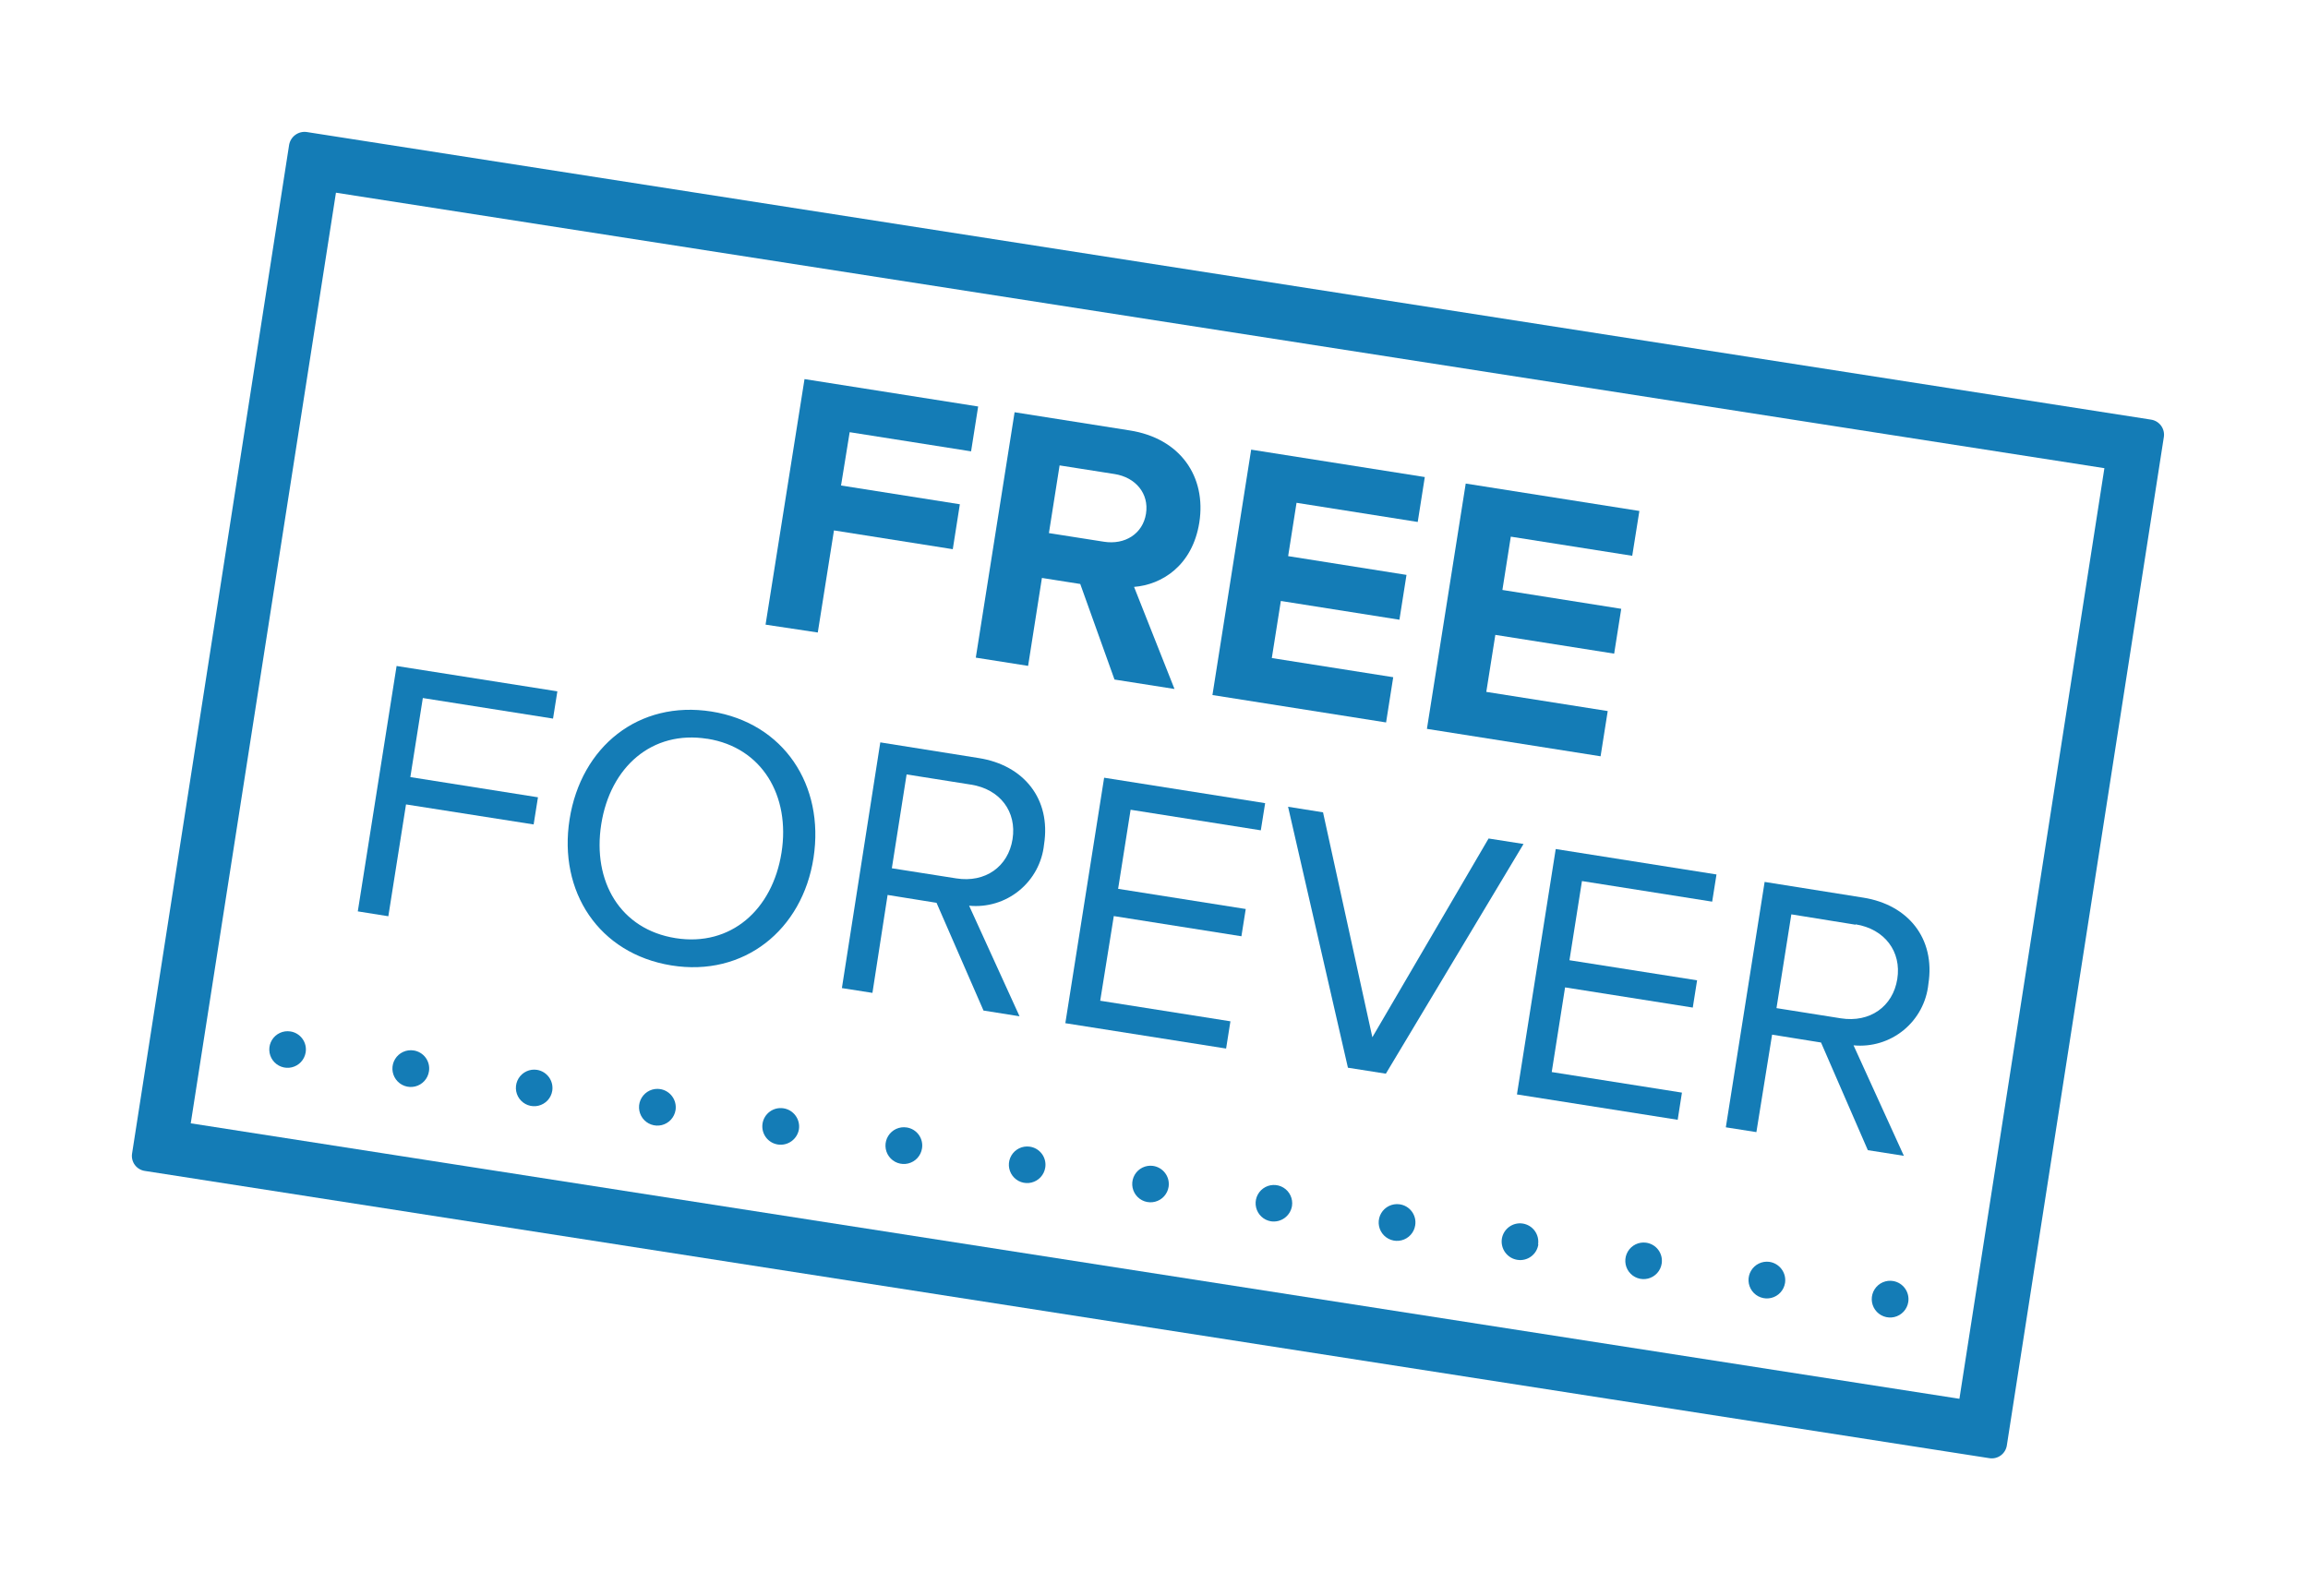 <svg width="175" height="121" viewBox="0 0 175 121" fill="none" xmlns="http://www.w3.org/2000/svg">
	<g filter="url(#filter0_d_5232_4434)">
		<path
			d="M147.832 107.577L7.973 85.794C7.824 85.771 7.68 85.718 7.551 85.64C7.422 85.561 7.309 85.457 7.22 85.335C7.131 85.213 7.067 85.074 7.032 84.927C6.996 84.78 6.99 84.627 7.014 84.478L18.924 7.974C18.98 7.675 19.147 7.408 19.393 7.229C19.639 7.05 19.944 6.971 20.246 7.01L160.105 28.823C160.407 28.87 160.679 29.035 160.859 29.281C161.04 29.528 161.116 29.836 161.07 30.139L149.16 106.642C149.106 106.942 148.936 107.208 148.688 107.383C148.439 107.558 148.132 107.628 147.832 107.577ZM11.463 82.185L145.569 103.075L156.562 32.503L22.473 11.613L11.463 82.185Z"
			fill="#147CB6" />
		<path
			d="M20.175 76.814C20.13 77.084 20.007 77.335 19.82 77.535C19.633 77.736 19.391 77.876 19.124 77.939C18.858 78.002 18.578 77.985 18.322 77.889C18.065 77.794 17.842 77.624 17.681 77.402C17.521 77.18 17.43 76.916 17.419 76.642C17.408 76.368 17.479 76.098 17.622 75.864C17.765 75.63 17.974 75.444 18.223 75.329C18.472 75.214 18.749 75.175 19.019 75.218C19.201 75.245 19.375 75.308 19.531 75.404C19.688 75.499 19.824 75.625 19.931 75.774C20.039 75.922 20.116 76.091 20.158 76.269C20.199 76.448 20.205 76.633 20.175 76.814Z"
			fill="#147CB6" />
		<path
			d="M38.874 79.72C38.831 79.991 38.708 80.243 38.522 80.444C38.335 80.645 38.093 80.786 37.827 80.85C37.56 80.914 37.28 80.897 37.023 80.802C36.766 80.707 36.542 80.538 36.381 80.316C36.22 80.094 36.128 79.83 36.117 79.556C36.106 79.282 36.177 79.011 36.32 78.777C36.463 78.543 36.672 78.357 36.921 78.242C37.17 78.126 37.448 78.088 37.718 78.13C38.082 78.189 38.408 78.389 38.624 78.687C38.841 78.985 38.93 79.356 38.874 79.72Z"
			fill="#147CB6" />
		<path
			d="M29.524 78.249C29.482 78.522 29.36 78.776 29.174 78.979C28.987 79.182 28.745 79.325 28.477 79.39C28.209 79.455 27.928 79.439 27.669 79.345C27.41 79.25 27.185 79.081 27.022 78.858C26.86 78.635 26.767 78.369 26.755 78.094C26.744 77.818 26.814 77.546 26.958 77.31C27.101 77.075 27.311 76.888 27.562 76.772C27.812 76.656 28.091 76.617 28.363 76.659C28.544 76.686 28.719 76.749 28.875 76.844C29.032 76.938 29.169 77.063 29.277 77.211C29.385 77.359 29.462 77.527 29.505 77.705C29.547 77.884 29.554 78.069 29.524 78.249Z"
			fill="#147CB6" />
		<path
			d="M48.223 81.179C48.18 81.451 48.058 81.705 47.872 81.908C47.685 82.111 47.443 82.255 47.175 82.32C46.907 82.385 46.626 82.369 46.367 82.274C46.108 82.18 45.883 82.01 45.72 81.788C45.558 81.565 45.465 81.299 45.453 81.024C45.442 80.748 45.512 80.475 45.656 80.24C45.8 80.005 46.01 79.817 46.26 79.701C46.51 79.585 46.789 79.546 47.061 79.589C47.425 79.648 47.752 79.848 47.969 80.145C48.186 80.443 48.278 80.814 48.223 81.179Z"
			fill="#147CB6" />
		<path d="M57.578 82.636C57.516 83.001 57.314 83.326 57.014 83.542C56.714 83.759 56.341 83.848 55.976 83.791C55.795 83.763 55.623 83.7 55.467 83.605C55.311 83.51 55.175 83.385 55.068 83.238C54.851 82.94 54.761 82.568 54.817 82.204C54.874 81.84 55.073 81.514 55.371 81.296C55.669 81.079 56.04 80.989 56.404 81.046C56.771 81.102 57.1 81.3 57.319 81.599C57.539 81.897 57.632 82.27 57.578 82.636Z" fill="#147CB6" />
		<path
			d="M76.253 85.549C76.209 85.818 76.088 86.069 75.903 86.269C75.718 86.47 75.478 86.611 75.214 86.676C74.949 86.741 74.671 86.727 74.414 86.635C74.157 86.543 73.934 86.377 73.771 86.159C73.608 85.94 73.513 85.678 73.497 85.406C73.482 85.134 73.547 84.863 73.685 84.628C73.823 84.393 74.027 84.203 74.272 84.083C74.516 83.963 74.791 83.918 75.062 83.953C75.246 83.976 75.424 84.036 75.585 84.13C75.745 84.224 75.885 84.349 75.997 84.498C76.108 84.647 76.188 84.817 76.232 84.997C76.276 85.178 76.283 85.365 76.253 85.549Z"
			fill="#147CB6" />
		<path
			d="M66.91 84.084C66.869 84.357 66.747 84.612 66.561 84.816C66.374 85.02 66.132 85.164 65.863 85.229C65.595 85.295 65.313 85.279 65.054 85.185C64.794 85.09 64.569 84.92 64.406 84.697C64.243 84.474 64.151 84.207 64.14 83.931C64.129 83.655 64.2 83.382 64.345 83.147C64.489 82.912 64.7 82.724 64.951 82.609C65.202 82.494 65.482 82.456 65.755 82.5C65.935 82.528 66.108 82.591 66.263 82.685C66.419 82.78 66.555 82.905 66.662 83.052C66.769 83.199 66.847 83.366 66.889 83.543C66.932 83.721 66.939 83.904 66.91 84.084Z"
			fill="#147CB6" />
		<path
			d="M85.608 86.996C85.567 87.266 85.447 87.518 85.263 87.721C85.08 87.923 84.84 88.067 84.575 88.133C84.31 88.2 84.032 88.187 83.774 88.096C83.516 88.005 83.291 87.84 83.127 87.622C82.963 87.403 82.867 87.141 82.851 86.869C82.835 86.596 82.9 86.324 83.038 86.088C83.176 85.852 83.38 85.662 83.625 85.542C83.871 85.422 84.146 85.377 84.417 85.412C84.6 85.437 84.775 85.498 84.934 85.591C85.093 85.684 85.232 85.808 85.343 85.956C85.454 86.103 85.534 86.271 85.58 86.449C85.625 86.628 85.635 86.814 85.608 86.996Z"
			fill="#147CB6" />
		<path
			d="M94.963 88.455C94.903 88.819 94.702 89.146 94.404 89.363C94.105 89.58 93.733 89.671 93.368 89.616C93.097 89.572 92.846 89.449 92.646 89.262C92.446 89.076 92.305 88.834 92.242 88.568C92.178 88.302 92.195 88.022 92.29 87.766C92.385 87.509 92.554 87.286 92.775 87.125C92.997 86.964 93.261 86.872 93.534 86.861C93.808 86.849 94.078 86.919 94.312 87.061C94.546 87.203 94.733 87.412 94.849 87.66C94.965 87.908 95.004 88.184 94.963 88.455Z"
			fill="#147CB6" />
		<path
			d="M113.644 91.349C113.62 91.532 113.56 91.707 113.468 91.867C113.375 92.025 113.252 92.164 113.105 92.275C112.958 92.386 112.79 92.467 112.612 92.512C112.434 92.558 112.248 92.567 112.066 92.54C111.883 92.514 111.707 92.452 111.548 92.358C111.389 92.263 111.25 92.138 111.139 91.99C111.029 91.841 110.948 91.673 110.903 91.493C110.858 91.314 110.848 91.127 110.875 90.944C110.932 90.58 111.131 90.254 111.429 90.037C111.727 89.819 112.098 89.729 112.462 89.786C112.826 89.843 113.153 90.042 113.37 90.34C113.587 90.637 113.677 91.009 113.621 91.373L113.644 91.349Z"
			fill="#147CB6" />
		<path
			d="M104.306 89.915C104.265 90.187 104.145 90.44 103.96 90.643C103.775 90.846 103.535 90.99 103.268 91.057C103.002 91.124 102.722 91.111 102.463 91.019C102.204 90.927 101.978 90.761 101.813 90.541C101.649 90.322 101.553 90.058 101.537 89.784C101.522 89.51 101.588 89.237 101.727 89C101.866 88.763 102.072 88.573 102.319 88.453C102.566 88.333 102.843 88.288 103.115 88.325C103.299 88.349 103.476 88.409 103.636 88.503C103.795 88.596 103.935 88.721 104.046 88.869C104.157 89.017 104.237 89.186 104.282 89.366C104.327 89.545 104.335 89.732 104.306 89.915Z"
			fill="#147CB6" />
		<path
			d="M122.994 92.826C122.952 93.096 122.831 93.347 122.647 93.549C122.462 93.75 122.223 93.893 121.958 93.959C121.693 94.025 121.415 94.011 121.158 93.919C120.9 93.828 120.676 93.662 120.512 93.444C120.349 93.225 120.253 92.964 120.238 92.691C120.222 92.419 120.287 92.148 120.425 91.912C120.563 91.676 120.767 91.487 121.012 91.366C121.257 91.246 121.532 91.201 121.803 91.236C121.987 91.26 122.164 91.32 122.324 91.413C122.484 91.506 122.624 91.63 122.735 91.779C122.847 91.927 122.927 92.096 122.971 92.276C123.015 92.456 123.023 92.643 122.994 92.826Z"
			fill="#147CB6" />
		<path
			d="M132.348 94.286C132.306 94.557 132.185 94.81 131.999 95.012C131.814 95.215 131.573 95.358 131.307 95.424C131.041 95.49 130.761 95.476 130.503 95.383C130.244 95.291 130.019 95.124 129.855 94.905C129.691 94.685 129.595 94.421 129.58 94.147C129.565 93.874 129.631 93.601 129.77 93.365C129.91 93.128 130.115 92.938 130.362 92.818C130.609 92.698 130.885 92.654 131.157 92.69C131.341 92.716 131.517 92.779 131.676 92.873C131.835 92.968 131.974 93.093 132.084 93.241C132.195 93.389 132.275 93.558 132.321 93.737C132.366 93.916 132.375 94.103 132.348 94.286Z"
			fill="#147CB6" />
		<path
			d="M141.692 95.732C141.65 96.006 141.527 96.261 141.338 96.465C141.15 96.668 140.906 96.811 140.636 96.875C140.366 96.938 140.083 96.92 139.824 96.822C139.564 96.725 139.34 96.552 139.179 96.326C139.019 96.1 138.929 95.831 138.922 95.554C138.915 95.276 138.991 95.004 139.14 94.77C139.289 94.536 139.504 94.352 139.759 94.241C140.013 94.13 140.294 94.098 140.567 94.148C140.923 94.215 141.239 94.417 141.449 94.713C141.659 95.008 141.746 95.374 141.692 95.732Z"
			fill="#147CB6" />
		<path d="M58.001 25.748L71.167 27.826L70.631 31.227L61.425 29.774L60.77 33.817L69.779 35.24L69.243 38.647L60.234 37.223L59.007 44.965L55.047 44.369L58.001 25.748Z" fill="#147CB6" />
		<path d="M78.908 41.285L76.002 40.827L74.954 47.496L70.988 46.871L73.93 28.262L82.636 29.637C86.513 30.233 88.478 33.163 87.936 36.623C87.412 39.916 85.072 41.345 82.988 41.506L86.054 49.247L81.505 48.532L78.908 41.285ZM81.511 32.948L77.342 32.293L76.532 37.426L80.701 38.081C82.291 38.332 83.649 37.486 83.893 35.956C84.137 34.425 83.101 33.198 81.511 32.948Z" fill="#147CB6" />
		<path d="M91.867 31.098L105.033 33.176L104.497 36.582L95.308 35.129L94.671 39.173L103.645 40.596L103.109 43.996L94.118 42.573L93.433 46.902L102.639 48.355L102.097 51.785L88.931 49.707L91.867 31.098Z" fill="#147CB6" />
		<path d="M108.136 33.67L121.303 35.748L120.761 39.148L111.554 37.696L110.917 41.739L119.927 43.168L119.391 46.568L110.381 45.145L109.696 49.468L118.903 50.922L118.361 54.352L105.194 52.273L108.136 33.67Z" fill="#147CB6" />
		<path d="M27.071 47.504L39.261 49.427L38.933 51.494L29.06 49.934L28.113 55.93L37.79 57.461L37.462 59.521L27.785 58.002L26.445 66.482L24.129 66.113L27.071 47.504Z" fill="#147CB6" />
		<path d="M50.944 50.957C56.435 51.827 59.525 56.549 58.686 62.039C57.846 67.53 53.398 71.103 47.901 70.21C42.405 69.317 39.32 64.618 40.189 59.122C41.059 53.625 45.418 50.088 50.944 50.957ZM50.617 53.024C46.448 52.363 43.274 55.15 42.589 59.503C41.904 63.856 44.042 67.482 48.229 68.143C52.415 68.804 55.571 65.988 56.256 61.664C56.941 57.341 54.773 53.679 50.646 53.024H50.617Z" fill="#147CB6" />
		<path d="M68.011 65.463L64.301 64.867L63.151 72.293L60.835 71.93L63.747 53.297L71.221 54.488C74.621 55.024 76.705 57.584 76.163 61.038C76.022 62.406 75.345 63.662 74.28 64.532C73.216 65.403 71.85 65.816 70.482 65.683L74.305 74.068L71.572 73.633L68.011 65.463ZM70.625 56.501L65.742 55.727L64.622 62.843L69.505 63.611C71.709 63.962 73.448 62.718 73.775 60.633C74.103 58.549 72.828 56.846 70.625 56.501Z" fill="#147CB6" />
		<path d="M80.719 55.977L92.927 57.906L92.599 59.966L82.726 58.406L81.779 64.403L91.456 65.933L91.128 68L81.452 66.469L80.421 72.889L90.295 74.449L89.967 76.515L77.777 74.592L80.719 55.977Z" fill="#147CB6" />
		<path d="M94.666 58.18L97.316 58.602L101.056 75.658L109.869 60.586L112.519 61.002L102.08 78.421L99.204 77.968L94.666 58.18Z" fill="#147CB6" />
		<path d="M114.96 61.385L127.15 63.314L126.823 65.375L116.949 63.814L116.002 69.817L125.679 71.341L125.352 73.408L115.669 71.877L114.657 78.297L124.53 79.857L124.208 81.918L112.019 79.994L114.96 61.385Z" fill="#147CB6" />
		<path d="M135.076 76.057L131.366 75.461L130.175 82.852L127.858 82.488L130.8 63.879L138.274 65.07C141.68 65.606 143.758 68.166 143.216 71.62C143.078 72.989 142.403 74.246 141.339 75.118C140.276 75.99 138.91 76.404 137.541 76.271L141.358 84.65L138.625 84.221L135.076 76.057ZM137.696 67.124L132.825 66.338L131.699 73.449L136.582 74.223C138.786 74.568 140.525 73.329 140.858 71.245C141.192 69.161 139.899 67.446 137.696 67.095V67.124Z" fill="#147CB6" />
	</g>
	<defs>
		<filter id="filter0_d_5232_4434" x="0" y="0" width="174.083" height="120.594" color-interpolation-filters="sRGB">
			<feFlood flood-opacity="0" result="BackgroundImageFix" />
			<feColorMatrix in="SourceAlpha" values="0 0 0 0 0 0 0 0 0 0 0 0 0 0 0 0 0 0 127 0" result="hardAlpha" />
			<feOffset dx="3" dy="3" />
			<feGaussianBlur stdDeviation="5" />
			<feColorMatrix values="0 0 0 0 0 0 0 0 0 0 0 0 0 0 0 0 0 0 0.15 0" />
			<feBlend in2="BackgroundImageFix" result="effect1_dropShadow_5232_4434" />
			<feBlend in="SourceGraphic" in2="effect1_dropShadow_5232_4434" result="shape" />
		</filter>
	</defs>
</svg>
